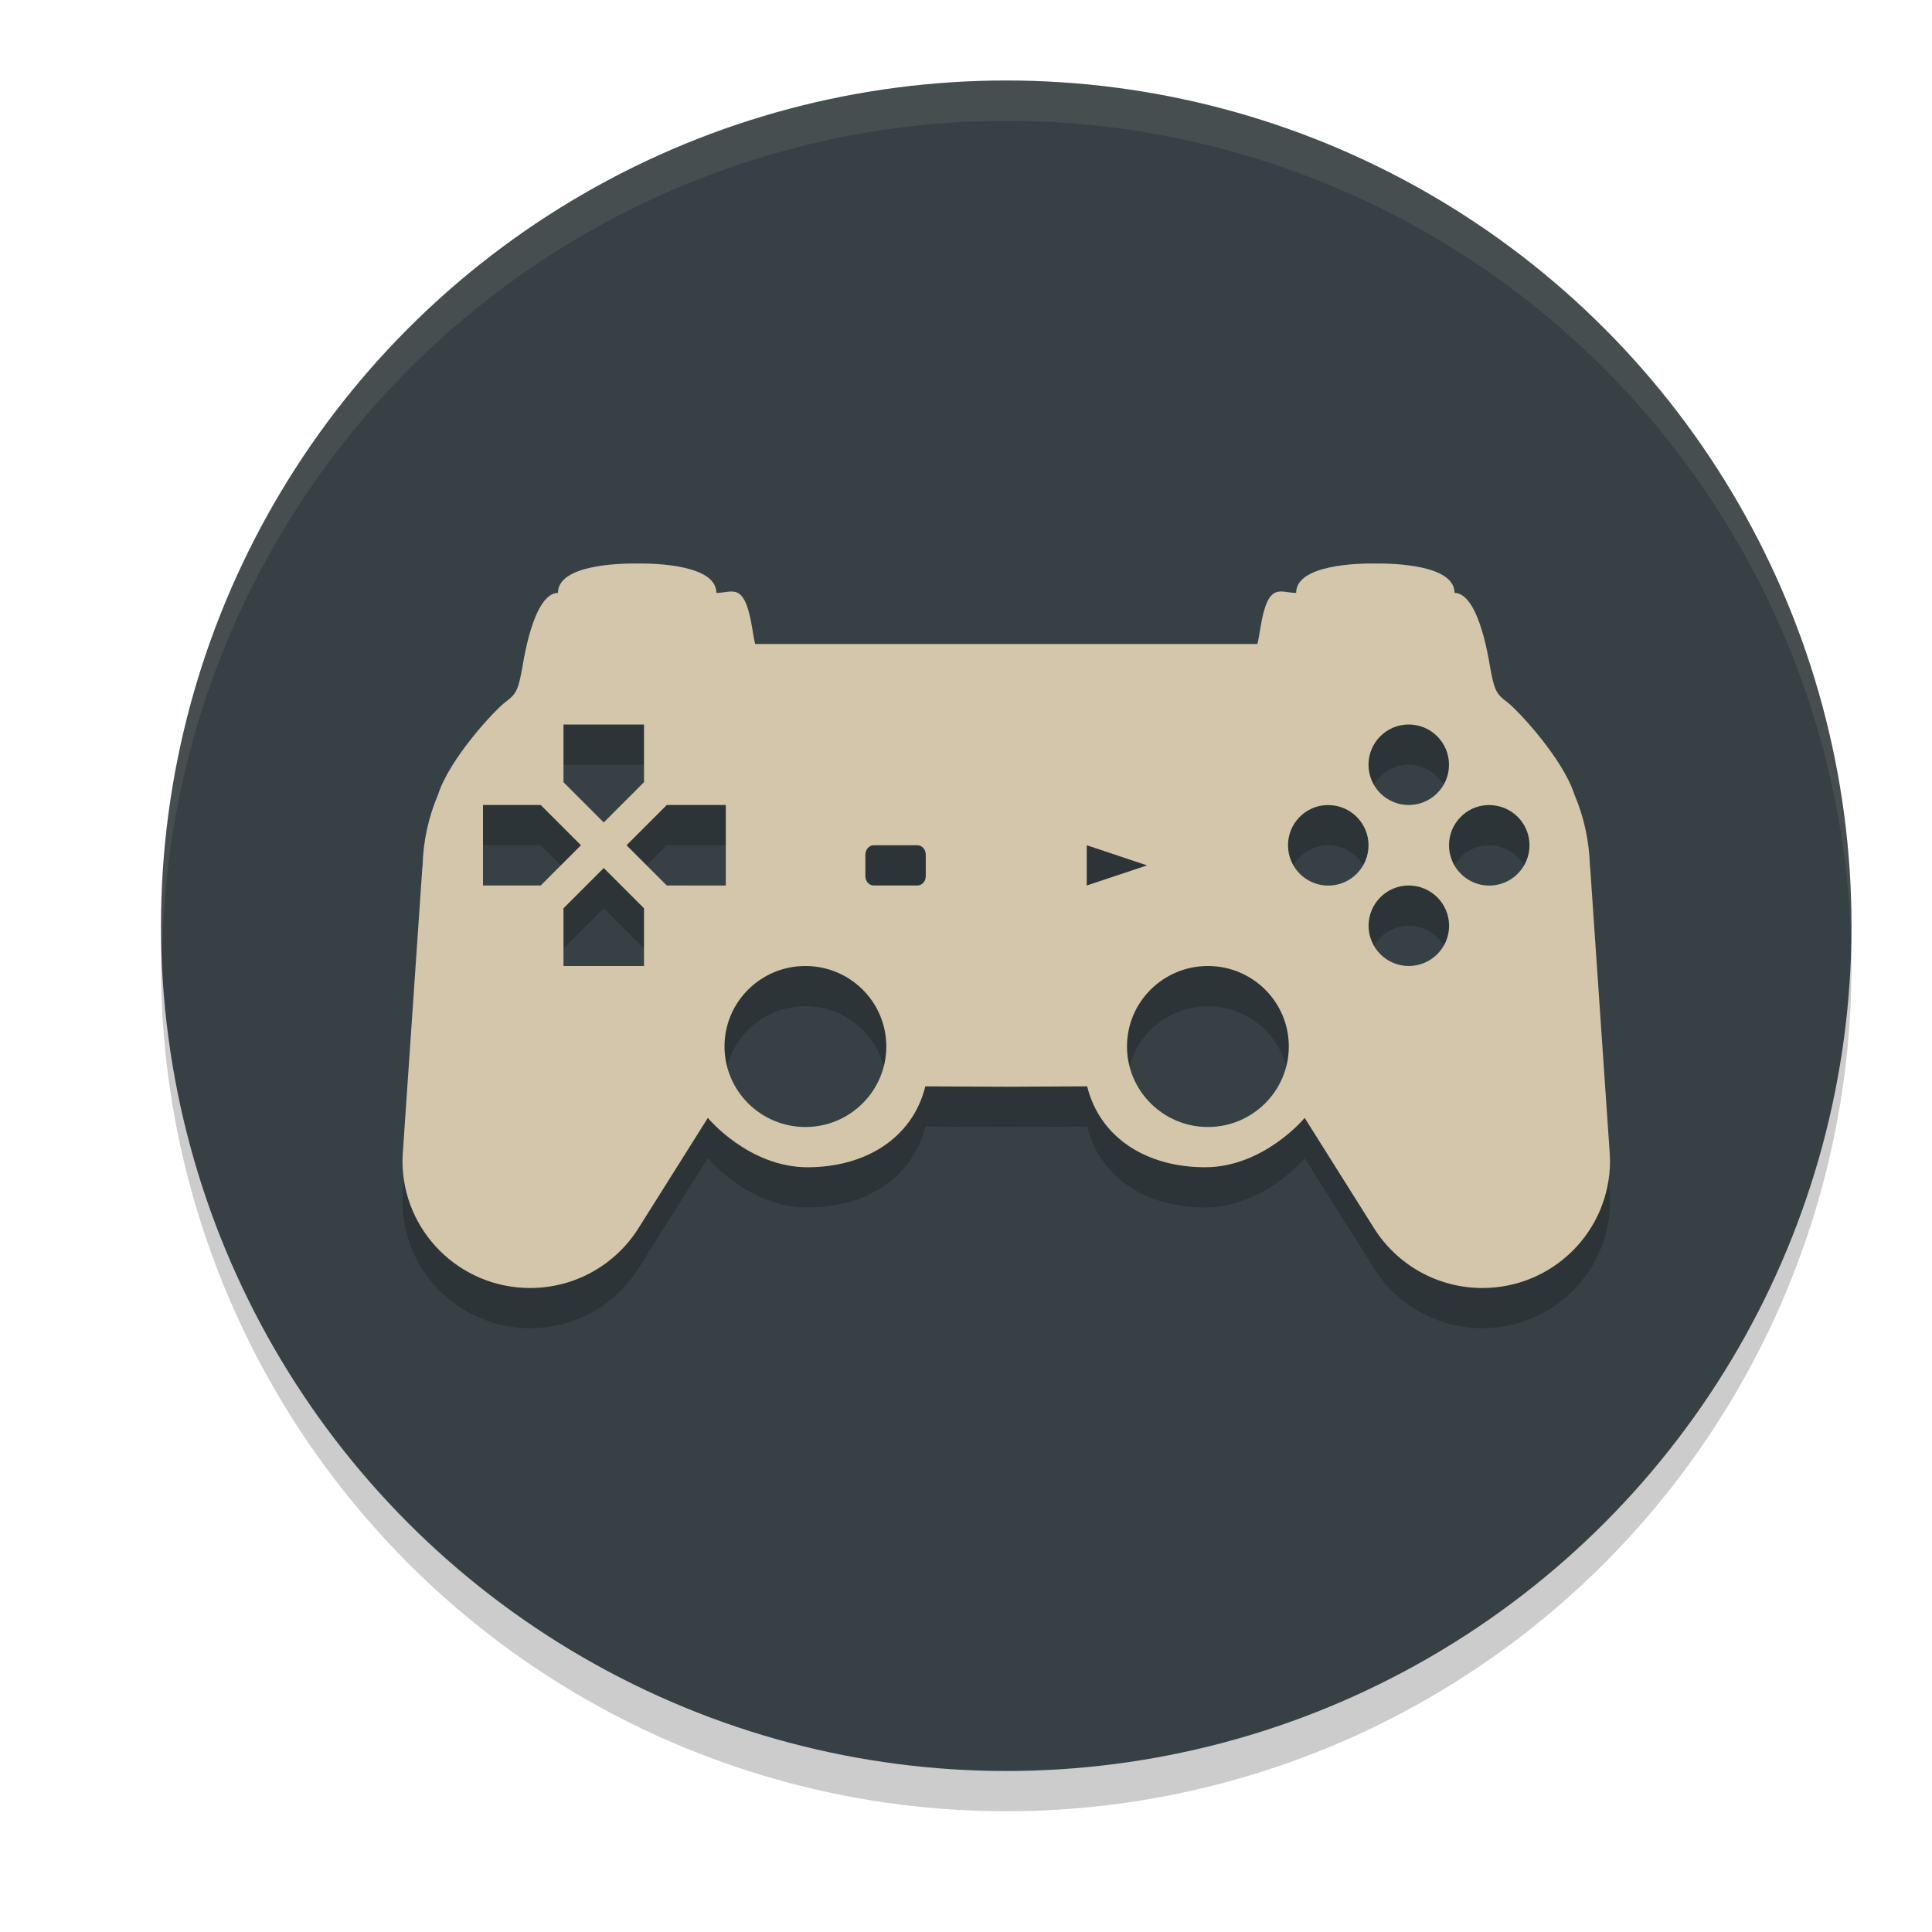 <svg xmlns="http://www.w3.org/2000/svg" width="24" height="24" version="1.1">
 <circle style="opacity:0.2" cx="12.5" cy="12" r="10.5"/>
 <circle style="fill:#374145" cx="12.5" cy="11.5" r="10.5"/>
 <path style="opacity:0.2" d="M 7.915,7.5 C 7.685,7.498 6.931,7.517 6.931,7.865 6.737,7.869 6.585,8.212 6.49,8.783 6.44,9.058 6.419,9.118 6.285,9.216 6.151,9.314 5.583,9.924 5.441,10.373 c -0.118,0.276 -0.185,0.578 -0.192,0.895 0,4.07e-4 -0.002,0 -0.002,0 L 5.003,14.835 C 5.002,14.864 5,14.893 5,14.922 5,15.793 5.709,16.5 6.585,16.5 c 0.565,0 1.061,-0.294 1.342,-0.736 l 0.866,-1.377 c 0,0 0.506,0.613 1.239,0.613 0.707,0 1.3,-0.351 1.463,-1.005 L 12.5,14 13.505,13.995 C 13.668,14.649 14.261,15 14.968,15 c 0.733,0 1.239,-0.613 1.239,-0.613 l 0.866,1.377 C 17.354,16.206 17.85,16.5 18.415,16.5 19.291,16.5 20,15.793 20,14.922 c 0,-0.028 -0.002,-0.058 -0.003,-0.087 l -0.244,-3.567 c -4.5e-4,0 -0.002,4.07e-4 -0.002,0 -0.008,-0.317 -0.074,-0.619 -0.192,-0.895 C 19.417,9.924 18.849,9.314 18.715,9.216 18.581,9.118 18.56,9.058 18.51,8.783 18.415,8.212 18.263,7.869 18.069,7.865 18.069,7.517 17.315,7.498 17.085,7.5 16.856,7.497 16.101,7.517 16.101,7.865 c -0.194,0.003 -0.346,-0.153 -0.441,0.418 -0.014,0.081 -0.027,0.167 -0.04,0.217 H 12.54 12.5 12.46 9.381 C 9.367,8.45 9.355,8.365 9.341,8.284 9.245,7.713 9.094,7.868 8.899,7.865 8.899,7.517 8.144,7.497 7.915,7.5 Z M 7,9.5 h 1 v 0.717 l -0.5,0.5 -0.5,-0.5 z m 10.499,0 C 17.776,9.5 18,9.724 18,10 18,10.276 17.776,10.5 17.499,10.5 17.224,10.5 17,10.276 17,10 17,9.724 17.224,9.5 17.499,9.5 Z M 6,10.5 h 0.717 l 0.5,0.5 -0.5,0.5 H 6 Z m 2.283,0 h 0.733 v 1 H 8.283 l -0.5,-0.5 z m 2.572,0.5 h 0.54 C 11.454,11 11.5,11.052 11.5,11.117 v 0.267 C 11.5,11.449 11.453,11.5 11.396,11.5 H 10.855 C 10.797,11.5 10.75,11.449 10.75,11.384 V 11.117 C 10.75,11.052 10.797,11 10.855,11 Z M 13.5,11 14.25,11.25 13.5,11.5 Z m 2.975,-0.499 c 0.009,-4.33e-4 0.017,0 0.025,0 0.276,0 0.5,0.224 0.5,0.499 C 17,11.277 16.776,11.501 16.5,11.501 16.224,11.501 16,11.277 16,11 16,10.733 16.21,10.514 16.475,10.501 Z m 2,0 c 0.009,-4.33e-4 0.017,0 0.025,0 0.276,0 0.5,0.224 0.5,0.499 0,0.276 -0.224,0.501 -0.5,0.501 -0.276,0 -0.5,-0.225 -0.5,-0.501 0,-0.267 0.21,-0.486 0.475,-0.499 z M 7.5,11.283 l 0.5,0.5 V 12.5 H 7 V 11.783 Z M 17.5,11.5 c 0.276,0 0.501,0.224 0.501,0.5 0,0.276 -0.225,0.5 -0.501,0.5 -0.275,0 -0.499,-0.224 -0.499,-0.5 0,-0.276 0.224,-0.5 0.499,-0.5 z m -7.495,1 c 0.555,0 1.005,0.447 1.005,0.999 0,0.552 -0.45,1.001 -1.005,1.001 C 9.45,14.5 9,14.051 9,13.499 9,12.947 9.45,12.5 10.005,12.5 Z m 5,0 c 0.555,0 1.005,0.447 1.005,0.999 0,0.552 -0.45,1.001 -1.005,1.001 C 14.45,14.5 14,14.051 14,13.499 14,12.947 14.45,12.5 15.005,12.5 Z"/>
 <path style="fill:#d3c6aa" d="M 7.915,7 C 7.685,6.998 6.931,7.017 6.931,7.365 6.737,7.369 6.585,7.712 6.49,8.283 6.44,8.558 6.419,8.618 6.285,8.716 6.151,8.814 5.583,9.424 5.441,9.873 c -0.118,0.276 -0.185,0.578 -0.192,0.895 0,4.07e-4 -0.002,0 -0.002,0 L 5.003,14.335 C 5.002,14.364 5,14.393 5,14.422 5,15.293 5.709,16 6.585,16 7.15,16 7.646,15.706 7.927,15.264 l 0.866,-1.377 c 0,0 0.506,0.613 1.239,0.613 0.707,0 1.3,-0.351 1.463,-1.005 L 12.5,13.5 13.505,13.495 c 0.163,0.654 0.756,1.005 1.463,1.005 0.733,0 1.239,-0.613 1.239,-0.613 l 0.866,1.377 C 17.354,15.706 17.85,16 18.415,16 19.291,16 20,15.293 20,14.422 c 0,-0.028 -0.002,-0.058 -0.003,-0.087 l -0.244,-3.567 c -4.5e-4,0 -0.002,4.07e-4 -0.002,0 -0.008,-0.317 -0.074,-0.619 -0.192,-0.895 C 19.417,9.424 18.849,8.814 18.715,8.716 18.581,8.618 18.56,8.558 18.51,8.283 18.415,7.712 18.263,7.369 18.069,7.365 18.069,7.017 17.315,6.998 17.085,7 16.856,6.997 16.101,7.017 16.101,7.365 c -0.194,0.003 -0.346,-0.153 -0.441,0.418 -0.014,0.081 -0.027,0.167 -0.04,0.217 H 12.54 12.5 12.46 9.381 C 9.367,7.95 9.355,7.865 9.341,7.784 9.245,7.213 9.094,7.368 8.899,7.365 8.899,7.017 8.144,6.997 7.915,7 Z M 7,9 h 1 v 0.717 l -0.5,0.5 -0.5,-0.5 z M 17.499,9 C 17.776,9 18,9.224 18,9.5 18,9.776 17.776,10 17.499,10 17.224,10 17,9.776 17,9.5 17,9.224 17.224,9 17.499,9 Z M 6,10 h 0.717 l 0.5,0.5 -0.5,0.5 H 6 Z m 2.283,0 h 0.733 v 1 H 8.283 l -0.5,-0.5 z m 2.572,0.5 h 0.54 C 11.454,10.5 11.5,10.552 11.5,10.617 v 0.267 C 11.5,10.949 11.453,11 11.396,11 H 10.855 C 10.797,11 10.75,10.949 10.75,10.884 V 10.617 C 10.75,10.552 10.797,10.5 10.855,10.5 Z M 13.5,10.5 14.25,10.75 13.5,11 Z m 2.975,-0.499 c 0.009,-4.33e-4 0.017,0 0.025,0 0.276,0 0.5,0.224 0.5,0.499 C 17,10.777 16.776,11.001 16.5,11.001 16.224,11.001 16,10.777 16,10.5 16,10.233 16.21,10.014 16.475,10.001 Z m 2,0 c 0.009,-4.33e-4 0.017,0 0.025,0 0.276,0 0.5,0.224 0.5,0.499 0,0.276 -0.224,0.501 -0.5,0.501 -0.276,0 -0.5,-0.225 -0.5,-0.501 0,-0.267 0.21,-0.486 0.475,-0.499 z M 7.5,10.783 l 0.5,0.5 V 12 H 7 V 11.283 Z M 17.5,11 c 0.276,0 0.501,0.224 0.501,0.5 0,0.276 -0.225,0.5 -0.501,0.5 -0.275,0 -0.499,-0.224 -0.499,-0.5 0,-0.276 0.224,-0.5 0.499,-0.5 z m -7.495,1 c 0.555,0 1.005,0.447 1.005,0.999 C 11.01,13.551 10.56,14 10.005,14 9.45,14 9,13.551 9,12.999 9,12.447 9.45,12 10.005,12 Z m 5,0 c 0.555,0 1.005,0.447 1.005,0.999 C 16.01,13.551 15.56,14 15.005,14 14.45,14 14,13.551 14,12.999 14,12.447 14.45,12 15.005,12 Z"/>
 <path style="fill:#d3c6aa;opacity:0.1" d="M 12.5 1 A 10.5 10.5 0 0 0 2 11.5 A 10.5 10.5 0 0 0 2.018 11.75 A 10.5 10.5 0 0 1 12.5 1.5 A 10.5 10.5 0 0 1 22.992 11.619 A 10.5 10.5 0 0 0 23 11.5 A 10.5 10.5 0 0 0 12.5 1 z"/>
</svg>
